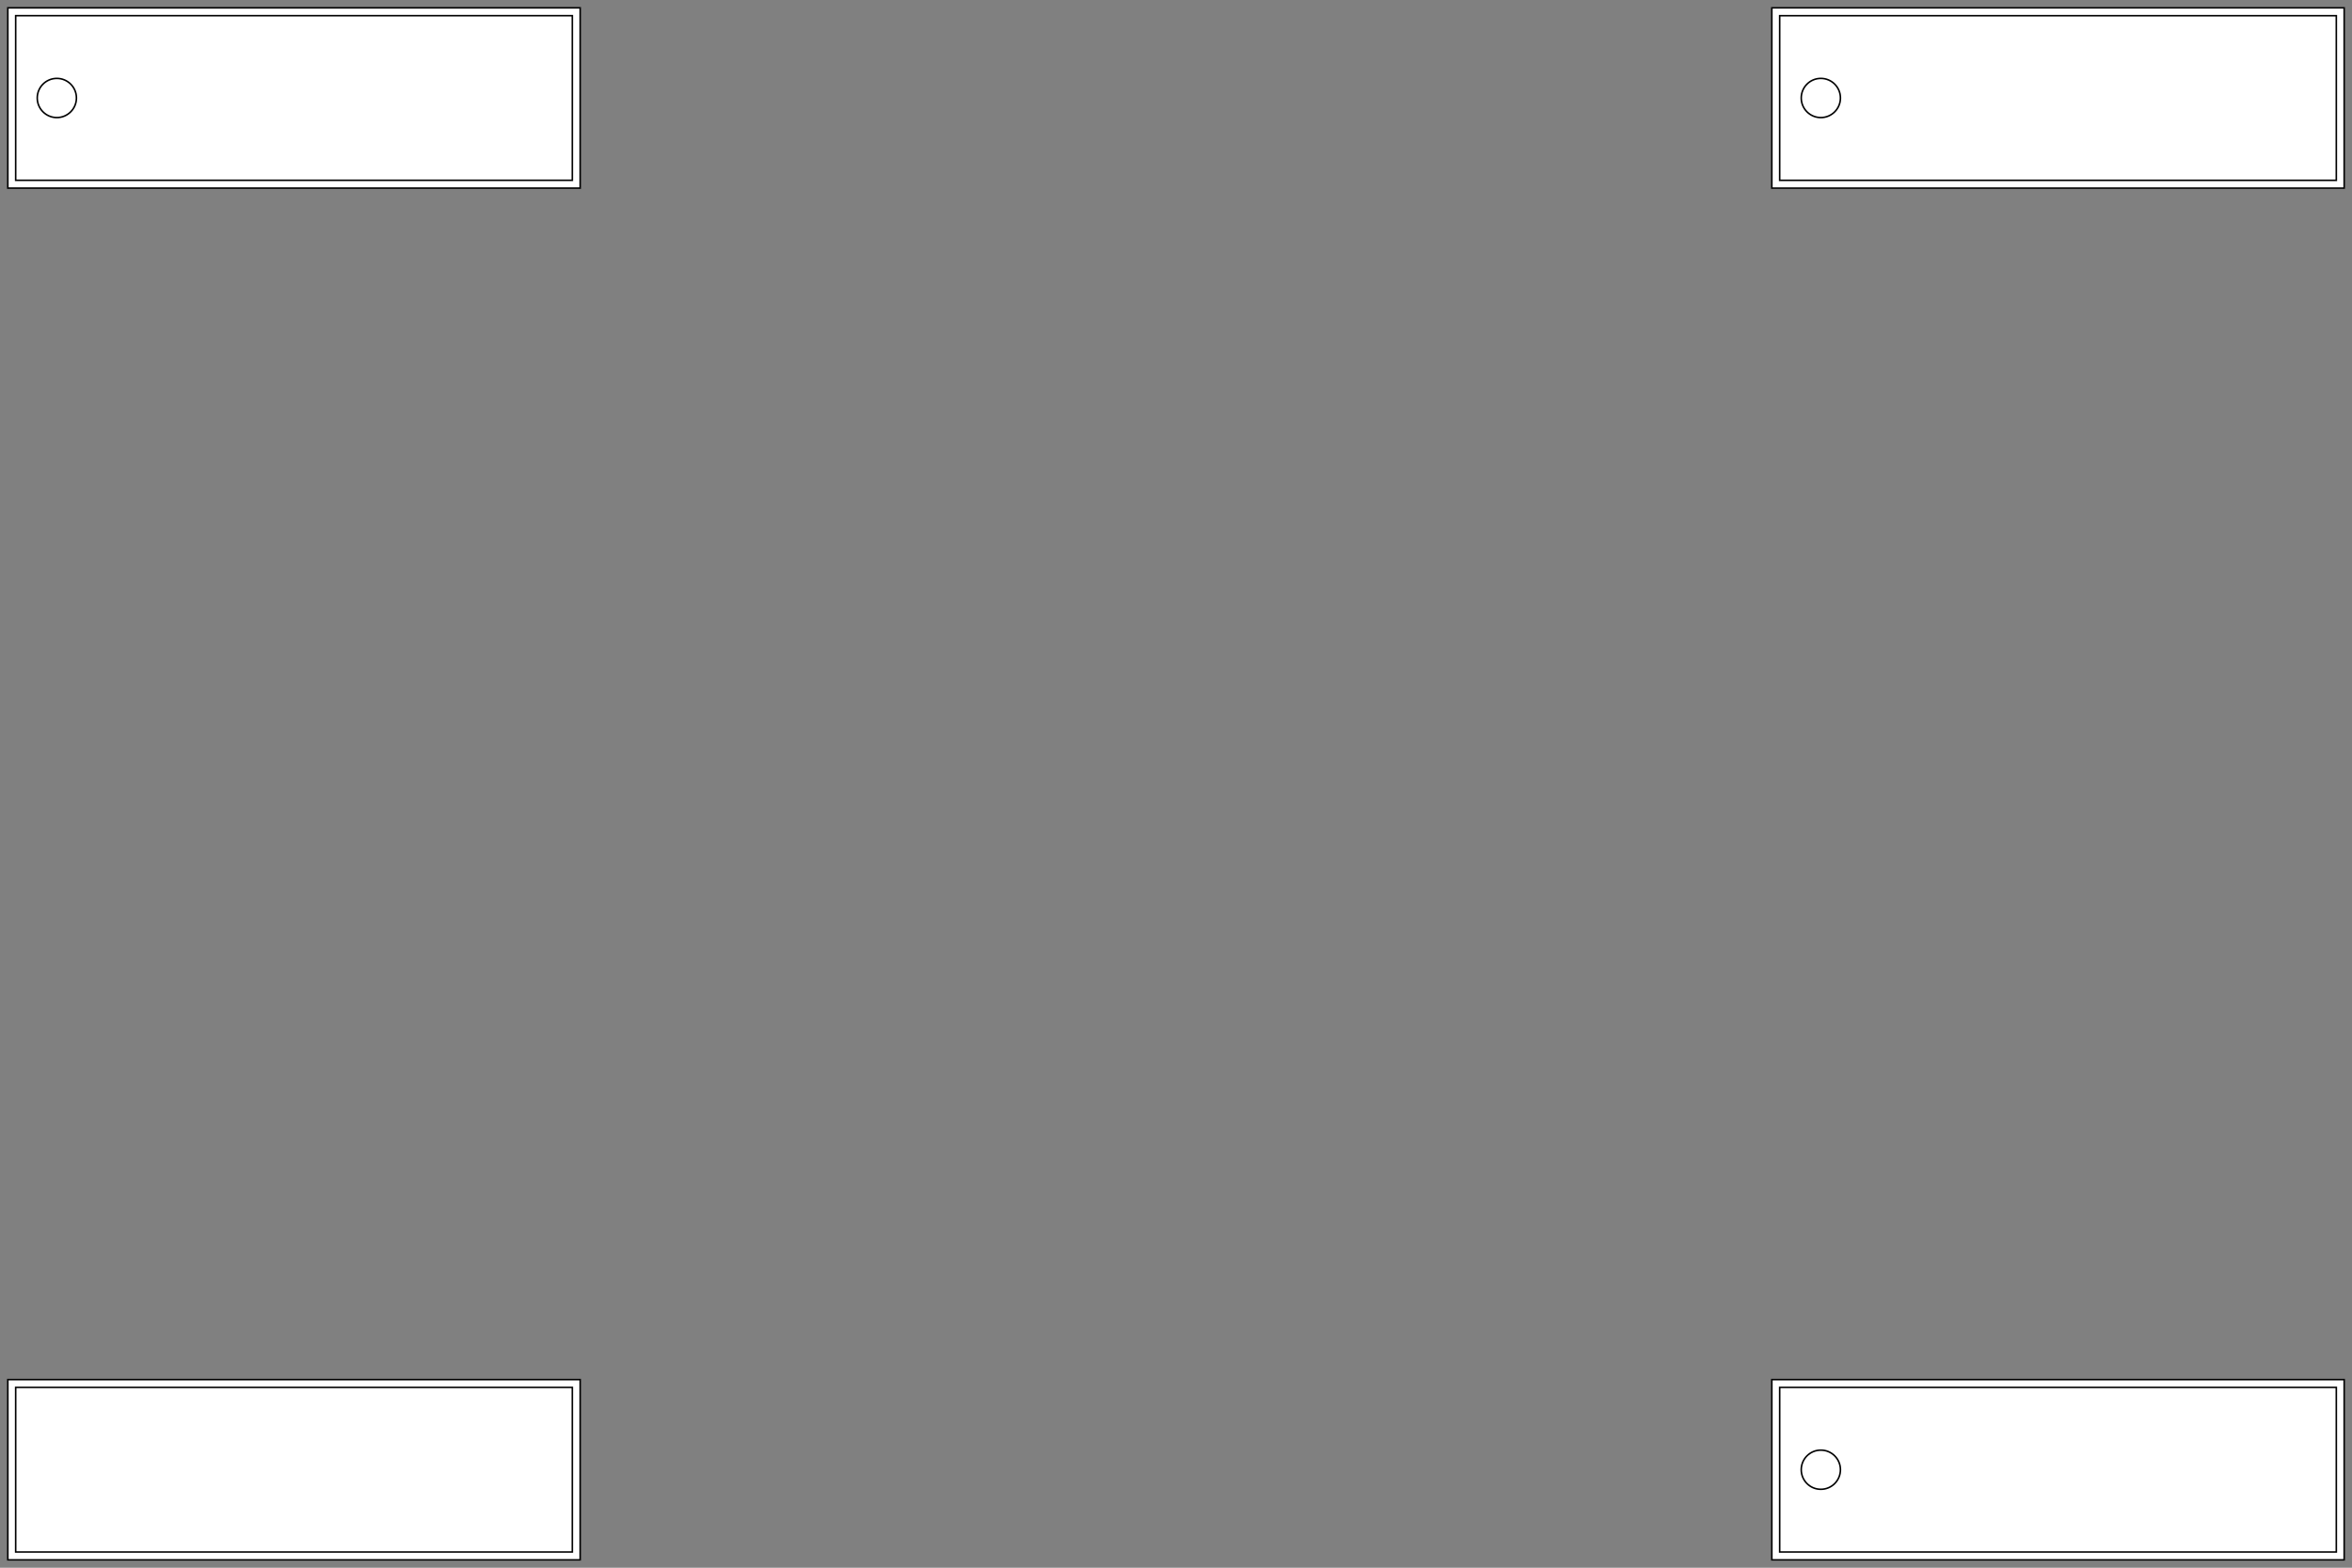 <?xml version="1.0" encoding="UTF-8" standalone="no"?>
<svg
   style="font-style:normal;font-weight:normal;font-size:12px;font-family:Dialog;color-interpolation:auto;fill:#000000;fill-opacity:1;stroke:#000000;stroke-width:1;stroke-linecap:square;stroke-linejoin:miter;stroke-miterlimit:10;stroke-dasharray:none;stroke-dashoffset:0;stroke-opacity:1;color-rendering:auto;image-rendering:auto;shape-rendering:auto;text-rendering:auto"
   width="15.625in"
   height="10.417in"
   version="1.1"
   id="svg3508"
   sodipodi:docname="SBSLabelOutline.svg"
   xmlns:inkscape="http://www.inkscape.org/namespaces/inkscape"
   xmlns:sodipodi="http://sodipodi.sourceforge.net/DTD/sodipodi-0.dtd"
   xmlns="http://www.w3.org/2000/svg"
   xmlns:svg="http://www.w3.org/2000/svg">
  <rect width="100%" height="100%" fill="#808080" stroke="none"/>
  <sodipodi:namedview
     id="namedview3510"
     pagecolor="#505050"
     bordercolor="#eeeeee"
     borderopacity="1"
     inkscape:pageshadow="0"
     inkscape:pageopacity="0"
     inkscape:pagecheckerboard="0"
     showgrid="false"
     units="in"
     inkscape:zoom="0.75133333"
     inkscape:cx="923.02573"
     inkscape:cy="409.93789"
     inkscape:window-width="2484"
     inkscape:window-height="1104"
     inkscape:window-x="0"
     inkscape:window-y="23"
     inkscape:window-maximized="0"
     inkscape:current-layer="g3506"
     inkscape:document-units="in" />
  <!--Generated by the Batik Graphics2D SVG Generator-->
  <defs
     id="genericDefs" />
  <g
     id="g3506">
    <g
       style="fill:#ffffff;stroke:#ffffff"
       id="g3134">
      <path
         style="stroke:none"
         d="M 370,5 V 120 H 5 V 5 Z"
         id="path3132" />
    </g>
    <g
       id="g3144">
      <path
         style="fill:none"
         d="M 370,5 V 120 H 5 V 5 Z"
         id="path3136" />
      <path
         d="M 365,10 V 115 H 10 V 10 Z"
         style="fill:#ffffff;stroke:none"
         id="path3138" />
      <path
         style="fill:none"
         d="M 365,10 V 115 H 10 V 10 Z"
         id="path3140" />
      <circle
         r="12.5"
         style="fill:none;stroke-linecap:round"
         cx="36.25"
         cy="62.5"
         id="circle3142" />
    </g>
    <g
       style="font-size:42px;font-family:Futura;fill:#ffffff;stroke:#ffffff;stroke-linecap:round"
       id="g3222">
      <path
         style="stroke:none"
         d="M 370,880 V 995 H 5 V 880 Z"
         id="path3214" />
      <path
         d="M 370,880 V 995 H 5 V 880 Z"
         style="fill:none;stroke:#000000"
         id="path3216" />
      <path
         style="stroke:none"
         d="M 365,885 V 990 H 10 V 885 Z"
         id="path3218" />
      <path
         d="M 365,885 V 990 H 10 V 885 Z"
         style="fill:none;stroke:#000000"
         id="path3220" />
    </g>
    <g
       style="font-size:42px;font-family:Avenir;stroke-linecap:round"
       id="g3424">
      <path
         d="M 1495,5 V 120 H 1130 V 5 Z"
         style="fill:#ffffff;stroke:none"
         id="path3414" />
      <path
         style="fill:none"
         d="M 1495,5 V 120 H 1130 V 5 Z"
         id="path3416" />
      <path
         d="M 1490,10 V 115 H 1135 V 10 Z"
         style="fill:#ffffff;stroke:none"
         id="path3418" />
      <path
         style="fill:none"
         d="M 1490,10 V 115 H 1135 V 10 Z"
         id="path3420" />
      <circle
         r="12.5"
         style="fill:none"
         cx="1161.25"
         cy="62.5"
         id="circle3422" />
    </g>
    <g
       style="font-size:42px;font-family:JerseyLetters;fill:#ffffff;stroke:#ffffff;stroke-linecap:round"
       id="g3504">
      <path
         style="stroke:none"
         d="M 1495,880 V 995 H 1130 V 880 Z"
         id="path3494" />
      <path
         d="M 1495,880 V 995 H 1130 V 880 Z"
         style="fill:none;stroke:#000000"
         id="path3496" />
      <path
         style="stroke:none"
         d="M 1490,885 V 990 H 1135 V 885 Z"
         id="path3498" />
      <path
         d="M 1490,885 V 990 H 1135 V 885 Z"
         style="fill:none;stroke:#000000"
         id="path3500" />
      <circle
         r="12.5"
         style="fill:none;stroke:#000000"
         cx="1161.25"
         cy="937.5"
         id="circle3502" />
    </g>
  </g>
  <WCB
     layer="-1"
     node="0"
     lastpath="0"
     lastpathnc="0"
     lastknownposx="0"
     lastknownposy="0"
     pausedposx="0"
     pausedposy="0"
     randseed="0"
     row="0"
     application="Axidraw" />
</svg>
